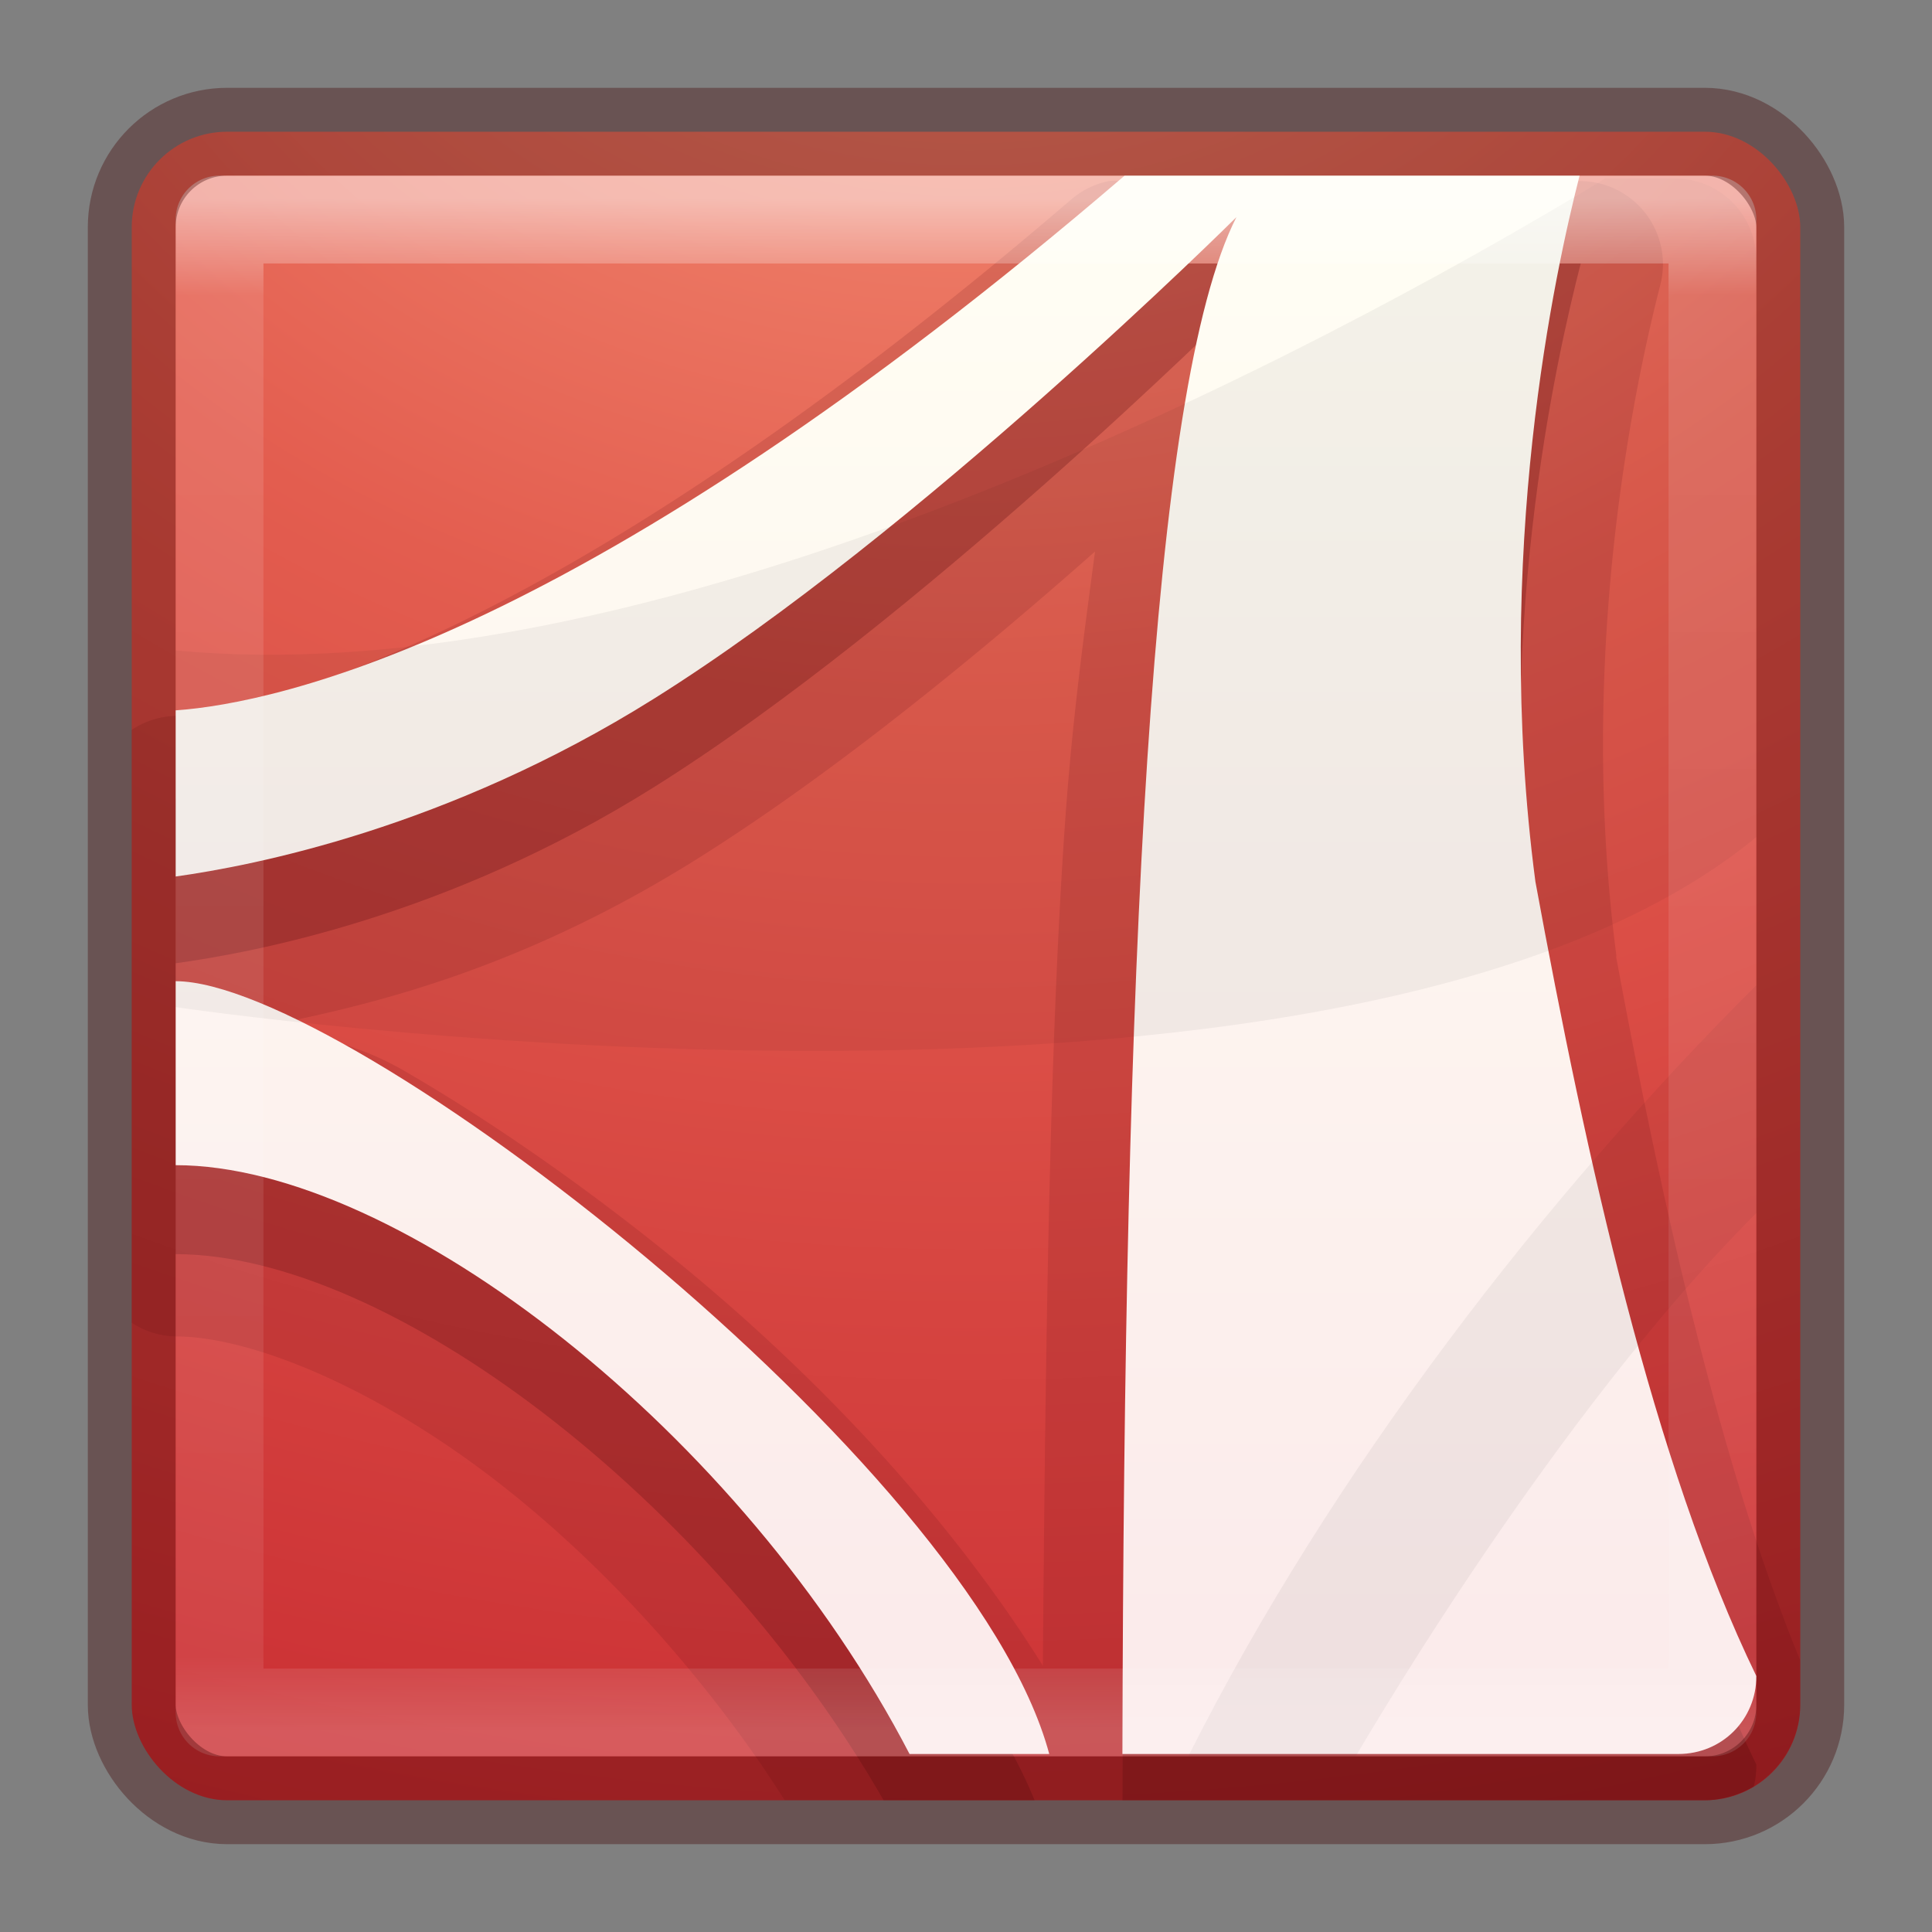 <?xml version="1.0" encoding="UTF-8" standalone="no"?>
<svg
   xmlns:dc="http://purl.org/dc/elements/1.1/"
   xmlns:cc="http://creativecommons.org/ns#"
   xmlns:rdf="http://www.w3.org/1999/02/22-rdf-syntax-ns#"
   xmlns:svg="http://www.w3.org/2000/svg"
   xmlns="http://www.w3.org/2000/svg"
   xmlns:xlink="http://www.w3.org/1999/xlink"
   id="svg6597"
   height="22"
   width="22"
   version="1.1">
  <rect width="100%" height="100%" fill="#808080" stroke="none"/>
  <defs
     id="defs6599">
    <linearGradient
       gradientTransform="matrix(0.459,0,0,0.459,-0.027,-6.027)"
       gradientUnits="userSpaceOnUse"
       xlink:href="#linearGradient3924-1"
       id="linearGradient4160"
       y2="43"
       x2="24"
       y1="5"
       x1="24" />
    <linearGradient
       id="linearGradient3924-1">
      <stop
         offset="0"
         style="stop-color:#ffffff;stop-opacity:1"
         id="stop3926-5" />
      <stop
         offset="0.063"
         style="stop-color:#ffffff;stop-opacity:0.235"
         id="stop3928-32" />
      <stop
         offset="0.951"
         style="stop-color:#ffffff;stop-opacity:0.157"
         id="stop3930-1" />
      <stop
         offset="1"
         style="stop-color:#ffffff;stop-opacity:0.392"
         id="stop3932-3" />
    </linearGradient>
    <linearGradient
       gradientTransform="matrix(0.333,0,0,0.333,-19,-5.667)"
       gradientUnits="userSpaceOnUse"
       xlink:href="#linearGradient5803-2-7"
       id="linearGradient5041-7"
       y2="54.78"
       x2="167.983"
       y1="8.508"
       x1="167.983" />
    <linearGradient
       id="linearGradient5803-2-7">
      <stop
         offset="0"
         style="stop-color:#fffdf3;stop-opacity:1"
         id="stop5805-3-6" />
      <stop
         offset="1"
         style="stop-color:#fbebeb;stop-opacity:1"
         id="stop5807-0-0" />
    </linearGradient>
    <radialGradient
       gradientTransform="matrix(0,3.248,-3.988,0,50.892,-36.149)"
       gradientUnits="userSpaceOnUse"
       xlink:href="#linearGradient3242"
       id="radialGradient4680-7"
       fy="9.994"
       fx="8.276"
       r="12.672"
       cy="9.994"
       cx="8.276" />
    <linearGradient
       id="linearGradient3242">
      <stop
         offset="0"
         style="stop-color:#f89b7e;stop-opacity:1"
         id="stop3244" />
      <stop
         offset="0.262"
         style="stop-color:#e35d4f;stop-opacity:1"
         id="stop3246" />
      <stop
         offset="0.661"
         style="stop-color:#c6262e;stop-opacity:1"
         id="stop3248" />
      <stop
         offset="1"
         style="stop-color:#690b2c;stop-opacity:1"
         id="stop3250" />
    </linearGradient>
  </defs>
  <g
     id="layer1"
     transform="translate(0,6)">
    <rect
       style="color:#000000;fill:url(#radialGradient4680-7);fill-opacity:1;fill-rule:nonzero;stroke:none;stroke-width:1;marker:none;visibility:visible;display:inline;overflow:visible;enable-background:accumulate"
       id="rect5505-4"
       y="-4.5"
       x="1.5"
       ry="1.087"
       rx="1.087"
       height="19"
       width="19" />
    <path
       style="opacity:0.15;color:#000000;fill:#661215;fill-opacity:1;fill-rule:evenodd;stroke:none;stroke-width:1;marker:none;visibility:visible;display:inline;overflow:visible;enable-background:accumulate"
       id="path5672"
       d="m 12.625,-3.938 a 0.947,0.947 0 0 0 -0.438,0.219 C 6.154,1.458 2.834,2.093 1.937,2.156 a 0.947,0.947 0 0 0 -0.438,0.156 l 0,6.75 a 0.947,0.947 0 0 0 0.5,0.156 c 0.857,0 2.262,0.578 3.625,1.625 1.223,0.94 2.415,2.248 3.312,3.656 l 10.469,0 c 0.602,0 1.094,-0.491 1.094,-1.094 l 0,-0.5 c -0.911,-2.214 -1.584,-5.24 -2.094,-8 -0.002,-0.012 0.001,-0.02 0,-0.031 -0.457,-3.52 0.243,-6.621 0.5,-7.625 A 0.947,0.947 0 0 0 18,-3.938 l -5.188,0 a 0.947,0.947 0 0 0 -0.188,0 z m -0.156,4.219 c -0.123,0.928 -0.259,1.903 -0.344,3.125 -0.177,2.569 -0.22,5.971 -0.25,9.562 C 10.864,11.348 9.385,9.724 7.687,8.344 c -1.055,-0.858 -2.138,-1.604 -3.094,-2.156 -0.531,-0.307 -0.974,-0.36 -1.438,-0.531 1.173,-0.238 2.829,-0.652 4.781,-1.875 1.571,-0.984 3.233,-2.352 4.531,-3.5 z" />
    <path
       style="opacity:0.3;color:#000000;fill:#661215;fill-opacity:1;fill-rule:evenodd;stroke:none;stroke-width:1;marker:none;visibility:visible;display:inline;overflow:visible;enable-background:accumulate"
       id="path6711-40-6"
       d="M 12.812,-3 C 6.677,2.264 3.166,3.012 2,3.094 l 0,1.875 c 0.88,-0.123 3.082,-0.525 5.438,-2 3.021,-1.892 6.656,-5.5 6.656,-5.5 -0.972,1.906 -1.284,8.422 -1.312,17.031 l 6.625,0 c 0.202,0 0.401,-0.061 0.562,-0.156 0.024,-0.081 0.031,-0.161 0.031,-0.25 C 18.826,11.673 18.045,8.157 17.469,5.031 16.977,1.302 17.731,-1.95 18,-3 l -5.188,0 z m -10.813,9.187 0,2.094 c 2.435,0 6.088,2.785 8.063,6.219 l 1.719,0 C 10.422,11.161 3.856,6.187 2,6.187 z" />
    <path
       style="color:#000000;fill:url(#linearGradient5041-7);fill-opacity:1;fill-rule:nonzero;stroke:none;stroke-width:1;marker:none;visibility:visible;display:inline;overflow:visible;enable-background:accumulate"
       id="path6711-40"
       d="M 12.806,-4 C 6.671,1.264 3.166,2.007 2,2.089 l 0,1.892 c 0.88,-0.123 3.092,-0.549 5.447,-2.025 3.021,-1.892 6.632,-5.483 6.632,-5.483 -0.99,1.943 -1.279,8.641 -1.298,17.5 l 6.331,0 C 19.608,13.973 20,13.581 20,13.086 18.826,10.665 18.059,7.166 17.484,4.04 16.992,0.311 17.718,-2.949 17.987,-4 l -5.181,0 z m -10.806,9.173 0,2.095 c 2.547,0 6.463,3.056 8.357,6.705 l 1.591,0 C 11.058,10.656 3.943,5.173 2,5.173 z" />
    <path
       style="opacity:0.05;fill:#000000;fill-opacity:1;fill-rule:evenodd;stroke:none"
       id="path6713-6"
       d="M 18.281,-3.969 C 15.87,-2.5 7.961,1.973 2,1.406 l 0,4.062 c 0,0 13.255,1.977 18,-1.937 l 0,-6.562 c 0,-0.524 -0.413,-0.938 -0.938,-0.938 l -0.781,0 z M 20,5.219 c -2.385,2.376 -4.837,5.531 -6.469,8.781 l 1.906,0 C 16.758,11.769 18.483,9.324 20,7.812 l 0,-2.594 z" />
    <rect
       style="opacity:0.5;fill:none;stroke:url(#linearGradient4160);stroke-width:1;stroke-linecap:round;stroke-linejoin:round;stroke-miterlimit:4;stroke-opacity:1;stroke-dasharray:none;stroke-dashoffset:0"
       id="rect6741-9"
       y="-3.5"
       x="2.5"
       height="17"
       width="17" />
    <rect
       style="opacity:0.35;color:#000000;fill:none;stroke:#410000;stroke-width:1;stroke-linecap:round;stroke-linejoin:round;stroke-miterlimit:4;stroke-opacity:1;stroke-dasharray:none;stroke-dashoffset:0;marker:none;visibility:visible;display:inline;overflow:visible;enable-background:accumulate"
       id="rect5505-4-7"
       y="-4.5"
       x="1.5"
       ry="1.087"
       rx="1.087"
       height="19"
       width="19" />
  </g>
</svg>

